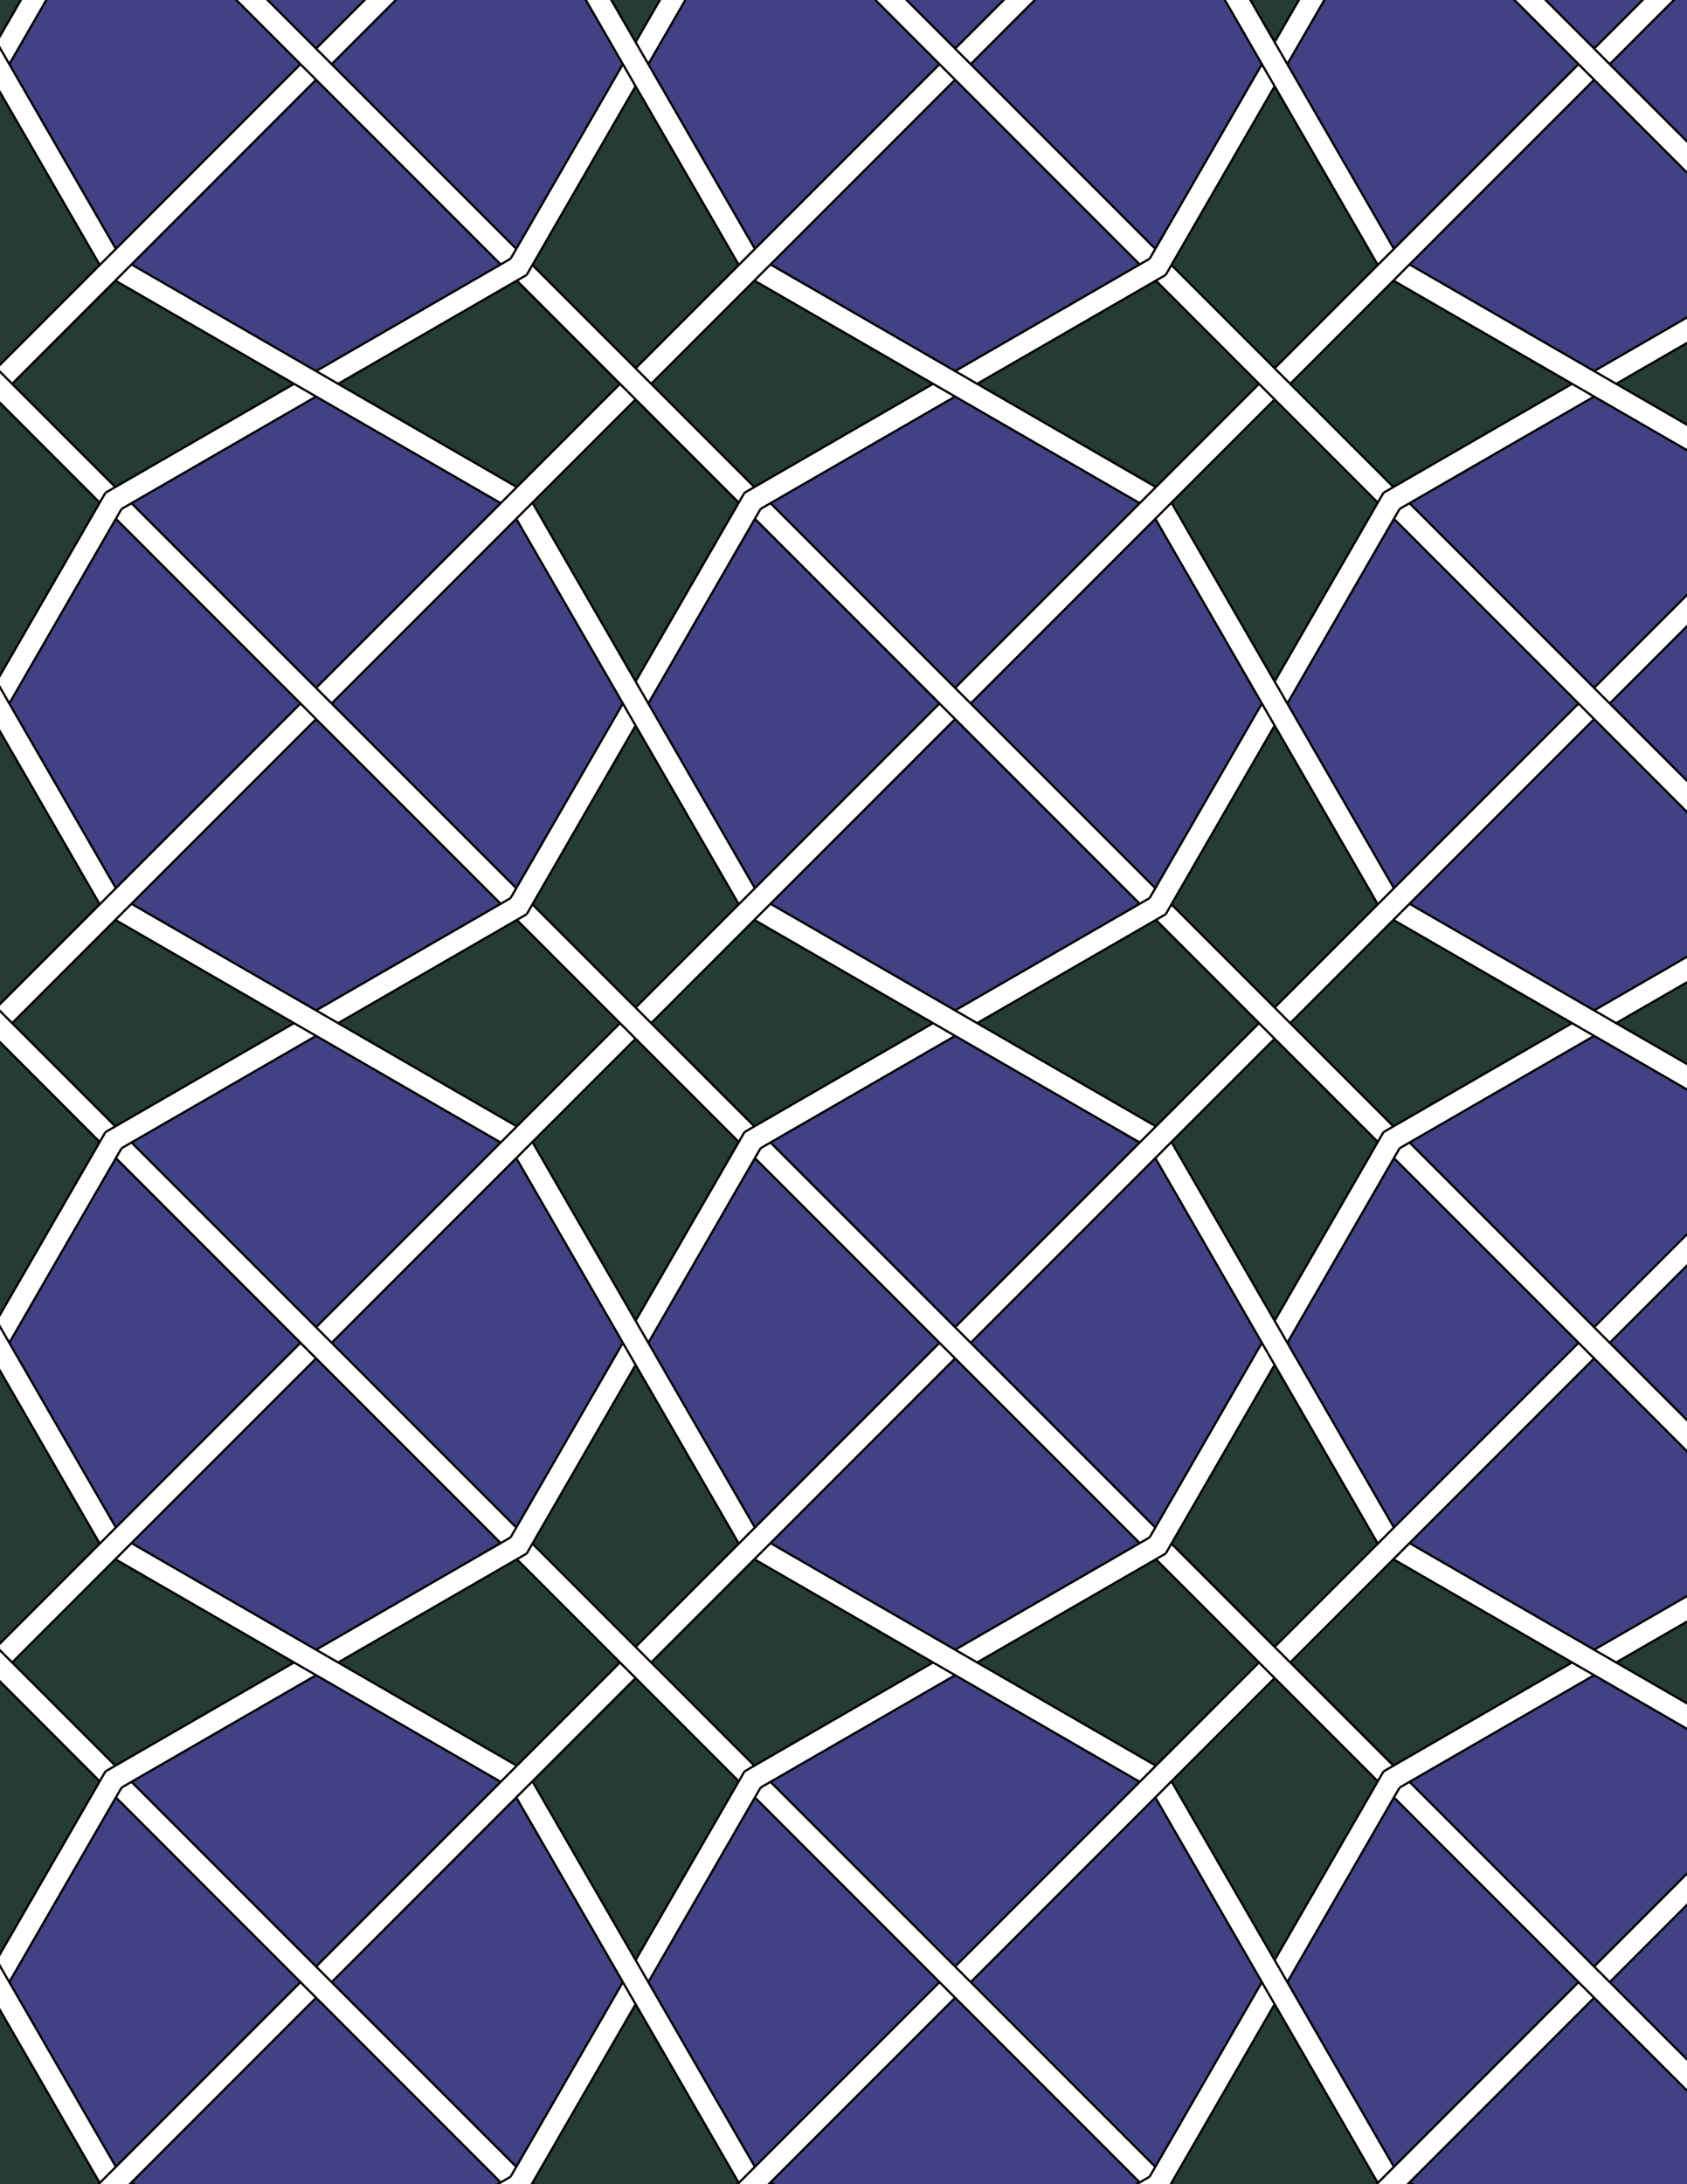 <svg xmlns="http://www.w3.org/2000/svg" xmlns:xlink="http://www.w3.org/1999/xlink" xmlns:inkscape="http://www.inkscape.org/namespaces/inkscape" version="1.1" width="612" height="792" viewBox="0 0 612 792">
<path transform="matrix(.1,0,0,-.1,0,792)" d="M2362.4 4210 2334.1 4238.3 2362.4 4210 2736.6 3835.7 2700.8 3815 2736.6 3835.7 3384.9 4210 3424.9 4186.9 3384.9 4210 2736.6 4584.3 2765.9 4613.6 2736.6 4584.3" fill="#243b36"/>
<path transform="matrix(.1,0,0,-.1,0,792)" stroke-width="8" stroke-linecap="butt" stroke-miterlimit="10" stroke-linejoin="miter" fill="none" stroke="#000000" d="M2362.4 4210 2334.1 4238.3 2362.4 4210 2736.6 3835.7 2700.8 3815 2736.6 3835.7 3384.9 4210 3424.9 4186.9 3384.9 4210 2736.6 4584.3 2765.9 4613.6 2736.6 4584.3Z"/>
<path transform="matrix(.1,0,0,-.1,0,792)" d="M2680.1 4640.8 2709.3 4670.1 2680.1 4640.8 2305.8 5289.1 2282.7 5329.1 2305.8 5289.1 1931.5 4640.8 1910.8 4605 1931.5 4640.8 2305.8 4266.6 2334.1 4238.3 2305.8 4266.6" fill="#243b36"/>
<path transform="matrix(.1,0,0,-.1,0,792)" stroke-width="8" stroke-linecap="butt" stroke-miterlimit="10" stroke-linejoin="miter" fill="none" stroke="#000000" d="M2680.1 4640.8 2709.3 4670.1 2680.1 4640.8 2305.8 5289.1 2282.7 5329.1 2305.8 5289.1 1931.5 4640.8 1910.8 4605 1931.5 4640.8 2305.8 4266.6 2334.1 4238.3 2305.8 4266.6Z"/>
<path transform="matrix(.1,0,0,-.1,0,792)" d="M2738.6 4699.4 2709.3 4670.1 2738.6 4699.4 3408.3 5369.1 3436.6 5340.8 3408.3 5369.1 2738.6 6038.8 2759.3 6074.7 2738.6 6038.8 2352 5369.1 2328.9 5409.1 2352 5369.1" fill="#404284"/>
<path transform="matrix(.1,0,0,-.1,0,792)" stroke-width="8" stroke-linecap="butt" stroke-miterlimit="10" stroke-linejoin="miter" fill="none" stroke="#000000" d="M2738.6 4699.4 2709.3 4670.1 2738.6 4699.4 3408.3 5369.1 3436.6 5340.8 3408.3 5369.1 2738.6 6038.8 2759.3 6074.7 2738.6 6038.8 2352 5369.1 2328.9 5409.1 2352 5369.1Z"/>
<path transform="matrix(.1,0,0,-.1,0,792)" d="M2795.2 4642.8 2765.9 4613.6 2795.2 4642.8 3464.9 4256.2 3504.9 4233.1 3464.9 4256.2 4134.6 4642.8 4170.5 4663.5 4134.6 4642.8 3464.9 5312.5 3436.6 5340.8 3464.9 5312.5" fill="#404284"/>
<path transform="matrix(.1,0,0,-.1,0,792)" stroke-width="8" stroke-linecap="butt" stroke-miterlimit="10" stroke-linejoin="miter" fill="none" stroke="#000000" d="M2795.2 4642.8 2765.9 4613.6 2795.2 4642.8 3464.9 4256.2 3504.9 4233.1 3464.9 4256.2 4134.6 4642.8 4170.5 4663.5 4134.6 4642.8 3464.9 5312.5 3436.6 5340.8 3464.9 5312.5Z"/>
<path transform="matrix(.1,0,0,-.1,0,792)" d="M2795.2 3777.2 2759.3 3756.5 2795.2 3777.2 3464.9 3107.5 3493.2 3079.2 3464.9 3107.5 4134.6 3777.2 4163.9 3806.4 4134.6 3777.2 3464.9 4163.8 3424.9 4186.9 3464.9 4163.8" fill="#404284"/>
<path transform="matrix(.1,0,0,-.1,0,792)" stroke-width="8" stroke-linecap="butt" stroke-miterlimit="10" stroke-linejoin="miter" fill="none" stroke="#000000" d="M2795.2 3777.2 2759.3 3756.5 2795.2 3777.2 3464.9 3107.5 3493.2 3079.2 3464.9 3107.5 4134.6 3777.2 4163.9 3806.4 4134.6 3777.2 3464.9 4163.8 3424.9 4186.9 3464.9 4163.8Z"/>
<path transform="matrix(.1,0,0,-.1,0,792)" d="M2738.6 3720.6 2759.3 3756.5 2738.6 3720.6 2352 3050.9 2328.9 3090.9 2352 3050.9 2738.6 2381.2 2709.3 2351.9 2738.6 2381.2 3408.3 3050.9 3436.6 3022.6 3408.3 3050.9" fill="#404284"/>
<path transform="matrix(.1,0,0,-.1,0,792)" stroke-width="8" stroke-linecap="butt" stroke-miterlimit="10" stroke-linejoin="miter" fill="none" stroke="#000000" d="M2738.6 3720.6 2759.3 3756.5 2738.6 3720.6 2352 3050.9 2328.9 3090.9 2352 3050.9 2738.6 2381.2 2709.3 2351.9 2738.6 2381.2 3408.3 3050.9 3436.6 3022.6 3408.3 3050.9Z"/>
<path transform="matrix(.1,0,0,-.1,0,792)" d="M2680.1 3779.2 2700.8 3815 2680.1 3779.2 2305.8 4153.4 2277.5 4181.7 2305.8 4153.4 1931.5 3779.2 1902.2 3749.9 1931.5 3779.2 2305.8 3130.9 2328.9 3090.9 2305.8 3130.9" fill="#243b36"/>
<path transform="matrix(.1,0,0,-.1,0,792)" stroke-width="8" stroke-linecap="butt" stroke-miterlimit="10" stroke-linejoin="miter" fill="none" stroke="#000000" d="M2680.1 3779.2 2700.8 3815 2680.1 3779.2 2305.8 4153.4 2277.5 4181.7 2305.8 4153.4 1931.5 3779.2 1902.2 3749.9 1931.5 3779.2 2305.8 3130.9 2328.9 3090.9 2305.8 3130.9Z"/>
<path transform="matrix(.1,0,0,-.1,0,792)" d="M3544.9 4210 3504.9 4233.1 3544.9 4210 4193.2 3835.7 4163.9 3806.4 4193.2 3835.7 4567.4 4210 4595.7 4181.7 4567.4 4210 4193.2 4584.3 4229 4605 4193.2 4584.3" fill="#243b36"/>
<path transform="matrix(.1,0,0,-.1,0,792)" stroke-width="8" stroke-linecap="butt" stroke-miterlimit="10" stroke-linejoin="miter" fill="none" stroke="#000000" d="M3544.9 4210 3504.9 4233.1 3544.9 4210 4193.2 3835.7 4163.9 3806.4 4193.2 3835.7 4567.4 4210 4595.7 4181.7 4567.4 4210 4193.2 4584.3 4229 4605 4193.2 4584.3Z"/>
<path transform="matrix(.1,0,0,-.1,0,792)" d="M2249.2 4210 2277.5 4181.7 2249.2 4210 1874.9 4584.3 1910.8 4605 1874.9 4584.3 1226.7 4210 1186.7 4233.1 1226.7 4210 1874.9 3835.7 1845.7 3806.4 1874.9 3835.7" fill="#243b36"/>
<path transform="matrix(.1,0,0,-.1,0,792)" stroke-width="8" stroke-linecap="butt" stroke-miterlimit="10" stroke-linejoin="miter" fill="none" stroke="#000000" d="M2249.2 4210 2277.5 4181.7 2249.2 4210 1874.9 4584.3 1910.8 4605 1874.9 4584.3 1226.7 4210 1186.7 4233.1 1226.7 4210 1874.9 3835.7 1845.7 3806.4 1874.9 3835.7Z"/>
<path transform="matrix(.1,0,0,-.1,0,792)" d="M2259.6 5369.1 2282.7 5329.1 2259.6 5369.1 1872.9 6038.8 1902.2 6068.1 1872.9 6038.8 1203.2 5369.1 1175 5397.4 1203.2 5369.1 1872.9 4699.4 1852.2 4663.5 1872.9 4699.4" fill="#404284"/>
<path transform="matrix(.1,0,0,-.1,0,792)" stroke-width="8" stroke-linecap="butt" stroke-miterlimit="10" stroke-linejoin="miter" fill="none" stroke="#000000" d="M2259.6 5369.1 2282.7 5329.1 2259.6 5369.1 1872.9 6038.8 1902.2 6068.1 1872.9 6038.8 1203.2 5369.1 1175 5397.4 1203.2 5369.1 1872.9 4699.4 1852.2 4663.5 1872.9 4699.4Z"/>
<path transform="matrix(.1,0,0,-.1,0,792)" d="M2305.8 5449.1 2328.9 5409.1 2305.8 5449.1 2680.1 6097.4 2700.8 6133.2 2680.1 6097.4 2305.8 6471.7 2277.5 6499.9 2305.8 6471.7 1931.5 6097.4 1902.2 6068.1 1931.5 6097.4" fill="#243b36"/>
<path transform="matrix(.1,0,0,-.1,0,792)" stroke-width="8" stroke-linecap="butt" stroke-miterlimit="10" stroke-linejoin="miter" fill="none" stroke="#000000" d="M2305.8 5449.1 2328.9 5409.1 2305.8 5449.1 2680.1 6097.4 2700.8 6133.2 2680.1 6097.4 2305.8 6471.7 2277.5 6499.9 2305.8 6471.7 1931.5 6097.4 1902.2 6068.1 1931.5 6097.4Z"/>
<path transform="matrix(.1,0,0,-.1,0,792)" d="M3464.9 5425.7 3493.2 5397.4 3464.9 5425.7 4134.6 6095.4 4163.9 6124.7 4134.6 6095.4 3464.9 6482 3424.9 6505.1 3464.9 6482 2795.2 6095.4 2759.3 6074.7 2795.2 6095.4" fill="#404284"/>
<path transform="matrix(.1,0,0,-.1,0,792)" stroke-width="8" stroke-linecap="butt" stroke-miterlimit="10" stroke-linejoin="miter" fill="none" stroke="#000000" d="M3464.9 5425.7 3493.2 5397.4 3464.9 5425.7 4134.6 6095.4 4163.9 6124.7 4134.6 6095.4 3464.9 6482 3424.9 6505.1 3464.9 6482 2795.2 6095.4 2759.3 6074.7 2795.2 6095.4Z"/>
<path transform="matrix(.1,0,0,-.1,0,792)" d="M3521.5 5369.1 3493.2 5397.4 3521.5 5369.1 4191.2 4699.4 4170.5 4663.5 4191.2 4699.4 4577.8 5369.1 4600.9 5329.1 4577.8 5369.1 4191.2 6038.8 4220.5 6068.1 4191.2 6038.8" fill="#404284"/>
<path transform="matrix(.1,0,0,-.1,0,792)" stroke-width="8" stroke-linecap="butt" stroke-miterlimit="10" stroke-linejoin="miter" fill="none" stroke="#000000" d="M3521.5 5369.1 3493.2 5397.4 3521.5 5369.1 4191.2 4699.4 4170.5 4663.5 4191.2 4699.4 4577.8 5369.1 4600.9 5329.1 4577.8 5369.1 4191.2 6038.8 4220.5 6068.1 4191.2 6038.8Z"/>
<path transform="matrix(.1,0,0,-.1,0,792)" d="M2305.8 2970.9 2282.7 3010.9 2305.8 2970.9 1931.5 2322.6 1910.8 2286.8 1931.5 2322.6 2305.8 1948.3 2334.1 1920.1 2305.8 1948.3 2680.1 2322.6 2709.3 2351.9 2680.1 2322.6" fill="#243b36"/>
<path transform="matrix(.1,0,0,-.1,0,792)" stroke-width="8" stroke-linecap="butt" stroke-miterlimit="10" stroke-linejoin="miter" fill="none" stroke="#000000" d="M2305.8 2970.9 2282.7 3010.9 2305.8 2970.9 1931.5 2322.6 1910.8 2286.8 1931.5 2322.6 2305.8 1948.3 2334.1 1920.1 2305.8 1948.3 2680.1 2322.6 2709.3 2351.9 2680.1 2322.6Z"/>
<path transform="matrix(.1,0,0,-.1,0,792)" d="M2259.6 3050.9 2282.7 3010.9 2259.6 3050.9 1872.9 3720.6 1902.2 3749.9 1872.9 3720.6 1203.2 3050.9 1175 3079.2 1203.2 3050.9 1872.9 2381.2 1852.2 2345.3 1872.9 2381.2" fill="#404284"/>
<path transform="matrix(.1,0,0,-.1,0,792)" stroke-width="8" stroke-linecap="butt" stroke-miterlimit="10" stroke-linejoin="miter" fill="none" stroke="#000000" d="M2259.6 3050.9 2282.7 3010.9 2259.6 3050.9 1872.9 3720.6 1902.2 3749.9 1872.9 3720.6 1203.2 3050.9 1175 3079.2 1203.2 3050.9 1872.9 2381.2 1852.2 2345.3 1872.9 2381.2Z"/>
<path transform="matrix(.1,0,0,-.1,0,792)" d="M3521.5 3050.9 3493.2 3079.2 3521.5 3050.9 4191.2 2381.2 4170.5 2345.3 4191.2 2381.2 4577.8 3050.9 4600.9 3010.9 4577.8 3050.9 4191.2 3720.6 4220.5 3749.9 4191.2 3720.6" fill="#404284"/>
<path transform="matrix(.1,0,0,-.1,0,792)" stroke-width="8" stroke-linecap="butt" stroke-miterlimit="10" stroke-linejoin="miter" fill="none" stroke="#000000" d="M3521.5 3050.9 3493.2 3079.2 3521.5 3050.9 4191.2 2381.2 4170.5 2345.3 4191.2 2381.2 4577.8 3050.9 4600.9 3010.9 4577.8 3050.9 4191.2 3720.6 4220.5 3749.9 4191.2 3720.6Z"/>
<path transform="matrix(.1,0,0,-.1,0,792)" d="M3464.9 2994.3 3436.6 3022.6 3464.9 2994.3 2795.2 2324.6 2765.9 2295.3 2795.2 2324.6 3464.9 1938 3504.9 1914.9 3464.9 1938 4134.6 2324.6 4170.5 2345.3 4134.6 2324.6" fill="#404284"/>
<path transform="matrix(.1,0,0,-.1,0,792)" stroke-width="8" stroke-linecap="butt" stroke-miterlimit="10" stroke-linejoin="miter" fill="none" stroke="#000000" d="M3464.9 2994.3 3436.6 3022.6 3464.9 2994.3 2795.2 2324.6 2765.9 2295.3 2795.2 2324.6 3464.9 1938 3504.9 1914.9 3464.9 1938 4134.6 2324.6 4170.5 2345.3 4134.6 2324.6Z"/>
<path transform="matrix(.1,0,0,-.1,0,792)" d="M1816.4 4642.8 1852.2 4663.5 1816.4 4642.8 1146.7 5312.5 1118.4 5340.8 1146.7 5312.5 477 4642.8 447.699 4613.6 477 4642.8 1146.7 4256.2 1186.7 4233.1 1146.7 4256.2" fill="#404284"/>
<path transform="matrix(.1,0,0,-.1,0,792)" stroke-width="8" stroke-linecap="butt" stroke-miterlimit="10" stroke-linejoin="miter" fill="none" stroke="#000000" d="M1816.4 4642.8 1852.2 4663.5 1816.4 4642.8 1146.7 5312.5 1118.4 5340.8 1146.7 5312.5 477 4642.8 447.699 4613.6 477 4642.8 1146.7 4256.2 1186.7 4233.1 1146.7 4256.2Z"/>
<path transform="matrix(.1,0,0,-.1,0,792)" d="M1816.4 3777.2 1845.7 3806.4 1816.4 3777.2 1146.7 4163.8 1106.7 4186.9 1146.7 4163.8 477 3777.2 441.102 3756.5 477 3777.2 1146.7 3107.5 1175 3079.2 1146.7 3107.5" fill="#404284"/>
<path transform="matrix(.1,0,0,-.1,0,792)" stroke-width="8" stroke-linecap="butt" stroke-miterlimit="10" stroke-linejoin="miter" fill="none" stroke="#000000" d="M1816.4 3777.2 1845.7 3806.4 1816.4 3777.2 1146.7 4163.8 1106.7 4186.9 1146.7 4163.8 477 3777.2 441.102 3756.5 477 3777.2 1146.7 3107.5 1175 3079.2 1146.7 3107.5Z"/>
<path transform="matrix(.1,0,0,-.1,0,792)" d="M4249.7 3779.2 4220.5 3749.9 4249.7 3779.2 4624 3130.9 4647.1 3090.9 4624 3130.9 4998.3 3779.2 5019 3815 4998.3 3779.2 4624 4153.4 4595.7 4181.7 4624 4153.4" fill="#243b36"/>
<path transform="matrix(.1,0,0,-.1,0,792)" stroke-width="8" stroke-linecap="butt" stroke-miterlimit="10" stroke-linejoin="miter" fill="none" stroke="#000000" d="M4249.7 3779.2 4220.5 3749.9 4249.7 3779.2 4624 3130.9 4647.1 3090.9 4624 3130.9 4998.3 3779.2 5019 3815 4998.3 3779.2 4624 4153.4 4595.7 4181.7 4624 4153.4Z"/>
<path transform="matrix(.1,0,0,-.1,0,792)" d="M4249.7 4640.8 4229 4605 4249.7 4640.8 4624 4266.6 4652.3 4238.3 4624 4266.6 4998.3 4640.8 5027.6 4670.1 4998.3 4640.8 4624 5289.1 4600.9 5329.1 4624 5289.1" fill="#243b36"/>
<path transform="matrix(.1,0,0,-.1,0,792)" stroke-width="8" stroke-linecap="butt" stroke-miterlimit="10" stroke-linejoin="miter" fill="none" stroke="#000000" d="M4249.7 4640.8 4229 4605 4249.7 4640.8 4624 4266.6 4652.3 4238.3 4624 4266.6 4998.3 4640.8 5027.6 4670.1 4998.3 4640.8 4624 5289.1 4600.9 5329.1 4624 5289.1Z"/>
<path transform="matrix(.1,0,0,-.1,0,792)" d="M4193.2 6153.9 4163.9 6124.7 4193.2 6153.9 4567.4 6528.2 4595.7 6499.9 4567.4 6528.2 4193.2 6902.5 4229 6923.2 4193.2 6902.5 3544.9 6528.2 3504.9 6551.3 3544.9 6528.2" fill="#243b36"/>
<path transform="matrix(.1,0,0,-.1,0,792)" stroke-width="8" stroke-linecap="butt" stroke-miterlimit="10" stroke-linejoin="miter" fill="none" stroke="#000000" d="M4193.2 6153.9 4163.9 6124.7 4193.2 6153.9 4567.4 6528.2 4595.7 6499.9 4567.4 6528.2 4193.2 6902.5 4229 6923.2 4193.2 6902.5 3544.9 6528.2 3504.9 6551.3 3544.9 6528.2Z"/>
<path transform="matrix(.1,0,0,-.1,0,792)" d="M4249.7 6097.4 4220.5 6068.1 4249.7 6097.4 4624 5449.1 4647.1 5409.1 4624 5449.1 4998.3 6097.4 5019 6133.2 4998.3 6097.4 4624 6471.7 4595.7 6499.9 4624 6471.7" fill="#243b36"/>
<path transform="matrix(.1,0,0,-.1,0,792)" stroke-width="8" stroke-linecap="butt" stroke-miterlimit="10" stroke-linejoin="miter" fill="none" stroke="#000000" d="M4249.7 6097.4 4220.5 6068.1 4249.7 6097.4 4624 5449.1 4647.1 5409.1 4624 5449.1 4998.3 6097.4 5019 6133.2 4998.3 6097.4 4624 6471.7 4595.7 6499.9 4624 6471.7Z"/>
<path transform="matrix(.1,0,0,-.1,0,792)" d="M2736.6 6153.9 2700.8 6133.2 2736.6 6153.9 3384.9 6528.2 3424.9 6505.1 3384.9 6528.2 2736.6 6902.5 2765.9 6931.8 2736.6 6902.5 2362.4 6528.2 2334.1 6556.5 2362.4 6528.2" fill="#243b36"/>
<path transform="matrix(.1,0,0,-.1,0,792)" stroke-width="8" stroke-linecap="butt" stroke-miterlimit="10" stroke-linejoin="miter" fill="none" stroke="#000000" d="M2736.6 6153.9 2700.8 6133.2 2736.6 6153.9 3384.9 6528.2 3424.9 6505.1 3384.9 6528.2 2736.6 6902.5 2765.9 6931.8 2736.6 6902.5 2362.4 6528.2 2334.1 6556.5 2362.4 6528.2Z"/>
<path transform="matrix(.1,0,0,-.1,0,792)" d="M1816.4 6095.4 1845.7 6124.7 1816.4 6095.4 1146.7 6482 1106.7 6505.1 1146.7 6482 477 6095.4 441.102 6074.7 477 6095.4 1146.7 5425.7 1175 5397.4 1146.7 5425.7" fill="#404284"/>
<path transform="matrix(.1,0,0,-.1,0,792)" stroke-width="8" stroke-linecap="butt" stroke-miterlimit="10" stroke-linejoin="miter" fill="none" stroke="#000000" d="M1816.4 6095.4 1845.7 6124.7 1816.4 6095.4 1146.7 6482 1106.7 6505.1 1146.7 6482 477 6095.4 441.102 6074.7 477 6095.4 1146.7 5425.7 1175 5397.4 1146.7 5425.7Z"/>
<path transform="matrix(.1,0,0,-.1,0,792)" d="M1874.9 6153.9 1845.7 6124.7 1874.9 6153.9 2249.2 6528.2 2277.5 6499.9 2249.2 6528.2 1874.9 6902.5 1910.8 6923.2 1874.9 6902.5 1226.7 6528.2 1186.7 6551.3 1226.7 6528.2" fill="#243b36"/>
<path transform="matrix(.1,0,0,-.1,0,792)" stroke-width="8" stroke-linecap="butt" stroke-miterlimit="10" stroke-linejoin="miter" fill="none" stroke="#000000" d="M1874.9 6153.9 1845.7 6124.7 1874.9 6153.9 2249.2 6528.2 2277.5 6499.9 2249.2 6528.2 1874.9 6902.5 1910.8 6923.2 1874.9 6902.5 1226.7 6528.2 1186.7 6551.3 1226.7 6528.2Z"/>
<path transform="matrix(.1,0,0,-.1,0,792)" d="M1874.9 2266.1 1910.8 2286.8 1874.9 2266.1 1226.7 1891.8 1186.7 1914.9 1226.7 1891.8 1874.9 1517.5 1845.7 1488.2 1874.9 1517.5 2249.2 1891.8 2277.5 1863.5 2249.2 1891.8" fill="#243b36"/>
<path transform="matrix(.1,0,0,-.1,0,792)" stroke-width="8" stroke-linecap="butt" stroke-miterlimit="10" stroke-linejoin="miter" fill="none" stroke="#000000" d="M1874.9 2266.1 1910.8 2286.8 1874.9 2266.1 1226.7 1891.8 1186.7 1914.9 1226.7 1891.8 1874.9 1517.5 1845.7 1488.2 1874.9 1517.5 2249.2 1891.8 2277.5 1863.5 2249.2 1891.8Z"/>
<path transform="matrix(.1,0,0,-.1,0,792)" d="M1816.4 2324.6 1852.2 2345.3 1816.4 2324.6 1146.7 2994.3 1118.4 3022.6 1146.7 2994.3 477 2324.6 447.699 2295.3 477 2324.6 1146.7 1938 1186.7 1914.9 1146.7 1938" fill="#404284"/>
<path transform="matrix(.1,0,0,-.1,0,792)" stroke-width="8" stroke-linecap="butt" stroke-miterlimit="10" stroke-linejoin="miter" fill="none" stroke="#000000" d="M1816.4 2324.6 1852.2 2345.3 1816.4 2324.6 1146.7 2994.3 1118.4 3022.6 1146.7 2994.3 477 2324.6 447.699 2295.3 477 2324.6 1146.7 1938 1186.7 1914.9 1146.7 1938Z"/>
<path transform="matrix(.1,0,0,-.1,0,792)" d="M2736.6 2266.1 2765.9 2295.3 2736.6 2266.1 2362.4 1891.8 2334.1 1920.1 2362.4 1891.8 2736.6 1517.5 2700.8 1496.8 2736.6 1517.5 3384.9 1891.8 3424.9 1868.7 3384.9 1891.8" fill="#243b36"/>
<path transform="matrix(.1,0,0,-.1,0,792)" stroke-width="8" stroke-linecap="butt" stroke-miterlimit="10" stroke-linejoin="miter" fill="none" stroke="#000000" d="M2736.6 2266.1 2765.9 2295.3 2736.6 2266.1 2362.4 1891.8 2334.1 1920.1 2362.4 1891.8 2736.6 1517.5 2700.8 1496.8 2736.6 1517.5 3384.9 1891.8 3424.9 1868.7 3384.9 1891.8Z"/>
<path transform="matrix(.1,0,0,-.1,0,792)" d="M4249.7 2322.6 4229 2286.8 4249.7 2322.6 4624 1948.3 4652.3 1920.1 4624 1948.3 4998.3 2322.6 5027.6 2351.9 4998.3 2322.6 4624 2970.9 4600.9 3010.9 4624 2970.9" fill="#243b36"/>
<path transform="matrix(.1,0,0,-.1,0,792)" stroke-width="8" stroke-linecap="butt" stroke-miterlimit="10" stroke-linejoin="miter" fill="none" stroke="#000000" d="M4249.7 2322.6 4229 2286.8 4249.7 2322.6 4624 1948.3 4652.3 1920.1 4624 1948.3 4998.3 2322.6 5027.6 2351.9 4998.3 2322.6 4624 2970.9 4600.9 3010.9 4624 2970.9Z"/>
<path transform="matrix(.1,0,0,-.1,0,792)" d="M4193.2 2266.1 4229 2286.8 4193.2 2266.1 3544.9 1891.8 3504.9 1914.9 3544.9 1891.8 4193.2 1517.5 4163.9 1488.2 4193.2 1517.5 4567.4 1891.8 4595.7 1863.5 4567.4 1891.8" fill="#243b36"/>
<path transform="matrix(.1,0,0,-.1,0,792)" stroke-width="8" stroke-linecap="butt" stroke-miterlimit="10" stroke-linejoin="miter" fill="none" stroke="#000000" d="M4193.2 2266.1 4229 2286.8 4193.2 2266.1 3544.9 1891.8 3504.9 1914.9 3544.9 1891.8 4193.2 1517.5 4163.9 1488.2 4193.2 1517.5 4567.4 1891.8 4595.7 1863.5 4567.4 1891.8Z"/>
<path transform="matrix(.1,0,0,-.1,0,792)" d="M4670.2 3050.9 4647.1 3090.9 4670.2 3050.9 5056.8 2381.2 5027.6 2351.9 5056.8 2381.2 5726.6 3050.9 5754.8 3022.6 5726.6 3050.9 5056.8 3720.6 5077.6 3756.5 5056.8 3720.6" fill="#404284"/>
<path transform="matrix(.1,0,0,-.1,0,792)" stroke-width="8" stroke-linecap="butt" stroke-miterlimit="10" stroke-linejoin="miter" fill="none" stroke="#000000" d="M4670.2 3050.9 4647.1 3090.9 4670.2 3050.9 5056.8 2381.2 5027.6 2351.9 5056.8 2381.2 5726.6 3050.9 5754.8 3022.6 5726.6 3050.9 5056.8 3720.6 5077.6 3756.5 5056.8 3720.6Z"/>
<path transform="matrix(.1,0,0,-.1,0,792)" d="M4680.6 4210 4652.3 4238.3 4680.6 4210 5054.9 3835.7 5019 3815 5054.9 3835.7 5703.1 4210 5743.1 4186.9 5703.1 4210 5054.9 4584.3 5084.1 4613.6 5054.9 4584.3" fill="#243b36"/>
<path transform="matrix(.1,0,0,-.1,0,792)" stroke-width="8" stroke-linecap="butt" stroke-miterlimit="10" stroke-linejoin="miter" fill="none" stroke="#000000" d="M4680.6 4210 4652.3 4238.3 4680.6 4210 5054.9 3835.7 5019 3815 5054.9 3835.7 5703.1 4210 5743.1 4186.9 5703.1 4210 5054.9 4584.3 5084.1 4613.6 5054.9 4584.3Z"/>
<path transform="matrix(.1,0,0,-.1,0,792)" d="M4670.2 5369.1 4647.1 5409.1 4670.2 5369.1 5056.8 4699.4 5027.6 4670.1 5056.8 4699.4 5726.6 5369.1 5754.8 5340.8 5726.6 5369.1 5056.8 6038.8 5077.6 6074.7 5056.8 6038.8" fill="#404284"/>
<path transform="matrix(.1,0,0,-.1,0,792)" stroke-width="8" stroke-linecap="butt" stroke-miterlimit="10" stroke-linejoin="miter" fill="none" stroke="#000000" d="M4670.2 5369.1 4647.1 5409.1 4670.2 5369.1 5056.8 4699.4 5027.6 4670.1 5056.8 4699.4 5726.6 5369.1 5754.8 5340.8 5726.6 5369.1 5056.8 6038.8 5077.6 6074.7 5056.8 6038.8Z"/>
<path transform="matrix(.1,0,0,-.1,0,792)" d="M4624 6584.8 4652.3 6556.5 4624 6584.8 4998.3 6959.1 5027.6 6988.3 4998.3 6959.1 4624 7607.3 4600.9 7647.3 4624 7607.3 4249.7 6959.1 4229 6923.2 4249.7 6959.1" fill="#243b36"/>
<path transform="matrix(.1,0,0,-.1,0,792)" stroke-width="8" stroke-linecap="butt" stroke-miterlimit="10" stroke-linejoin="miter" fill="none" stroke="#000000" d="M4624 6584.8 4652.3 6556.5 4624 6584.8 4998.3 6959.1 5027.6 6988.3 4998.3 6959.1 4624 7607.3 4600.9 7647.3 4624 7607.3 4249.7 6959.1 4229 6923.2 4249.7 6959.1Z"/>
<path transform="matrix(.1,0,0,-.1,0,792)" d="M4680.6 6528.2 4652.3 6556.5 4680.6 6528.2 5054.9 6153.9 5019 6133.2 5054.9 6153.9 5703.1 6528.2 5743.1 6505.1 5703.1 6528.2 5054.9 6902.5 5084.1 6931.8 5054.9 6902.5" fill="#243b36"/>
<path transform="matrix(.1,0,0,-.1,0,792)" stroke-width="8" stroke-linecap="butt" stroke-miterlimit="10" stroke-linejoin="miter" fill="none" stroke="#000000" d="M4680.6 6528.2 4652.3 6556.5 4680.6 6528.2 5054.9 6153.9 5019 6133.2 5054.9 6153.9 5703.1 6528.2 5743.1 6505.1 5703.1 6528.2 5054.9 6902.5 5084.1 6931.8 5054.9 6902.5Z"/>
<path transform="matrix(.1,0,0,-.1,0,792)" d="M3464.9 6574.4 3504.9 6551.3 3464.9 6574.4 4134.6 6961.1 4170.5 6981.8 4134.6 6961.1 3464.9 7630.8 3436.6 7659 3464.9 7630.8 2795.2 6961.1 2765.9 6931.8 2795.2 6961.1" fill="#404284"/>
<path transform="matrix(.1,0,0,-.1,0,792)" stroke-width="8" stroke-linecap="butt" stroke-miterlimit="10" stroke-linejoin="miter" fill="none" stroke="#000000" d="M3464.9 6574.4 3504.9 6551.3 3464.9 6574.4 4134.6 6961.1 4170.5 6981.8 4134.6 6961.1 3464.9 7630.8 3436.6 7659 3464.9 7630.8 2795.2 6961.1 2765.9 6931.8 2795.2 6961.1Z"/>
<path transform="matrix(.1,0,0,-.1,0,792)" d="M2305.8 6584.8 2334.1 6556.5 2305.8 6584.8 2680.1 6959.1 2709.3 6988.3 2680.1 6959.1 2305.8 7607.3 2282.7 7647.3 2305.8 7607.3 1931.5 6959.1 1910.8 6923.2 1931.5 6959.1" fill="#243b36"/>
<path transform="matrix(.1,0,0,-.1,0,792)" stroke-width="8" stroke-linecap="butt" stroke-miterlimit="10" stroke-linejoin="miter" fill="none" stroke="#000000" d="M2305.8 6584.8 2334.1 6556.5 2305.8 6584.8 2680.1 6959.1 2709.3 6988.3 2680.1 6959.1 2305.8 7607.3 2282.7 7647.3 2305.8 7607.3 1931.5 6959.1 1910.8 6923.2 1931.5 6959.1Z"/>
<path transform="matrix(.1,0,0,-.1,0,792)" d="M2305.8 1835.2 2277.5 1863.5 2305.8 1835.2 1931.5 1460.9 1902.2 1431.7 1931.5 1460.9 2305.8 812.699 2328.9 772.699 2305.8 812.699 2680.1 1460.9 2700.8 1496.8 2680.1 1460.9" fill="#243b36"/>
<path transform="matrix(.1,0,0,-.1,0,792)" stroke-width="8" stroke-linecap="butt" stroke-miterlimit="10" stroke-linejoin="miter" fill="none" stroke="#000000" d="M2305.8 1835.2 2277.5 1863.5 2305.8 1835.2 1931.5 1460.9 1902.2 1431.7 1931.5 1460.9 2305.8 812.699 2328.9 772.699 2305.8 812.699 2680.1 1460.9 2700.8 1496.8 2680.1 1460.9Z"/>
<path transform="matrix(.1,0,0,-.1,0,792)" d="M3464.9 1845.6 3424.9 1868.7 3464.9 1845.6 2795.2 1458.9 2759.3 1438.2 2795.2 1458.9 3464.9 789.199 3493.2 761 3464.9 789.199 4134.6 1458.9 4163.9 1488.2 4134.6 1458.9" fill="#404284"/>
<path transform="matrix(.1,0,0,-.1,0,792)" stroke-width="8" stroke-linecap="butt" stroke-miterlimit="10" stroke-linejoin="miter" fill="none" stroke="#000000" d="M3464.9 1845.6 3424.9 1868.7 3464.9 1845.6 2795.2 1458.9 2759.3 1438.2 2795.2 1458.9 3464.9 789.199 3493.2 761 3464.9 789.199 4134.6 1458.9 4163.9 1488.2 4134.6 1458.9Z"/>
<path transform="matrix(.1,0,0,-.1,0,792)" d="M4680.6 1891.8 4652.3 1920.1 4680.6 1891.8 5054.9 1517.5 5019 1496.8 5054.9 1517.5 5703.1 1891.8 5743.1 1868.7 5703.1 1891.8 5054.9 2266.1 5084.1 2295.3 5054.9 2266.1" fill="#243b36"/>
<path transform="matrix(.1,0,0,-.1,0,792)" stroke-width="8" stroke-linecap="butt" stroke-miterlimit="10" stroke-linejoin="miter" fill="none" stroke="#000000" d="M4680.6 1891.8 4652.3 1920.1 4680.6 1891.8 5054.9 1517.5 5019 1496.8 5054.9 1517.5 5703.1 1891.8 5743.1 1868.7 5703.1 1891.8 5054.9 2266.1 5084.1 2295.3 5054.9 2266.1Z"/>
<path transform="matrix(.1,0,0,-.1,0,792)" d="M4624 1835.2 4595.7 1863.5 4624 1835.2 4249.7 1460.9 4220.5 1431.7 4249.7 1460.9 4624 812.699 4647.1 772.699 4624 812.699 4998.3 1460.9 5019 1496.8 4998.3 1460.9" fill="#243b36"/>
<path transform="matrix(.1,0,0,-.1,0,792)" stroke-width="8" stroke-linecap="butt" stroke-miterlimit="10" stroke-linejoin="miter" fill="none" stroke="#000000" d="M4624 1835.2 4595.7 1863.5 4624 1835.2 4249.7 1460.9 4220.5 1431.7 4249.7 1460.9 4624 812.699 4647.1 772.699 4624 812.699 4998.3 1460.9 5019 1496.8 4998.3 1460.9Z"/>
<path transform="matrix(.1,0,0,-.1,0,792)" d="M1066.7 6528.2 1106.7 6505.1 1066.7 6528.2 418.398 6902.5 447.699 6931.8 418.398 6902.5 44.102 6528.2 15.801 6556.5 44.102 6528.2 418.398 6153.9 382.5 6133.2 418.398 6153.9" fill="#243b36"/>
<path transform="matrix(.1,0,0,-.1,0,792)" stroke-width="8" stroke-linecap="butt" stroke-miterlimit="10" stroke-linejoin="miter" fill="none" stroke="#000000" d="M1066.7 6528.2 1106.7 6505.1 1066.7 6528.2 418.398 6902.5 447.699 6931.8 418.398 6902.5 44.102 6528.2 15.801 6556.5 44.102 6528.2 418.398 6153.9 382.5 6133.2 418.398 6153.9Z"/>
<path transform="matrix(.1,0,0,-.1,0,792)" d="M1146.7 6574.4 1186.7 6551.3 1146.7 6574.4 1816.4 6961.1 1852.2 6981.8 1816.4 6961.1 1146.7 7630.8 1118.4 7659 1146.7 7630.8 477 6961.1 447.699 6931.8 477 6961.1" fill="#404284"/>
<path transform="matrix(.1,0,0,-.1,0,792)" stroke-width="8" stroke-linecap="butt" stroke-miterlimit="10" stroke-linejoin="miter" fill="none" stroke="#000000" d="M1146.7 6574.4 1186.7 6551.3 1146.7 6574.4 1816.4 6961.1 1852.2 6981.8 1816.4 6961.1 1146.7 7630.8 1118.4 7659 1146.7 7630.8 477 6961.1 447.699 6931.8 477 6961.1Z"/>
<path transform="matrix(.1,0,0,-.1,0,792)" d="M1090.1 5369.1 1118.4 5340.8 1090.1 5369.1 420.398 6038.8 441.102 6074.7 420.398 6038.8 33.801 5369.1 10.699 5409.1 33.801 5369.1 420.398 4699.4 391.102 4670.1 420.398 4699.4" fill="#404284"/>
<path transform="matrix(.1,0,0,-.1,0,792)" stroke-width="8" stroke-linecap="butt" stroke-miterlimit="10" stroke-linejoin="miter" fill="none" stroke="#000000" d="M1090.1 5369.1 1118.4 5340.8 1090.1 5369.1 420.398 6038.8 441.102 6074.7 420.398 6038.8 33.801 5369.1 10.699 5409.1 33.801 5369.1 420.398 4699.4 391.102 4670.1 420.398 4699.4Z"/>
<path transform="matrix(.1,0,0,-.1,0,792)" d="M1066.7 4210 1106.7 4186.9 1066.7 4210 418.398 4584.3 447.699 4613.6 418.398 4584.3 44.102 4210 15.801 4238.3 44.102 4210 418.398 3835.7 382.5 3815 418.398 3835.7" fill="#243b36"/>
<path transform="matrix(.1,0,0,-.1,0,792)" stroke-width="8" stroke-linecap="butt" stroke-miterlimit="10" stroke-linejoin="miter" fill="none" stroke="#000000" d="M1066.7 4210 1106.7 4186.9 1066.7 4210 418.398 4584.3 447.699 4613.6 418.398 4584.3 44.102 4210 15.801 4238.3 44.102 4210 418.398 3835.7 382.5 3815 418.398 3835.7Z"/>
<path transform="matrix(.1,0,0,-.1,0,792)" d="M1090.1 3050.9 1118.4 3022.6 1090.1 3050.9 420.398 3720.6 441.102 3756.5 420.398 3720.6 33.801 3050.9 10.699 3090.9 33.801 3050.9 420.398 2381.2 391.102 2351.9 420.398 2381.2" fill="#404284"/>
<path transform="matrix(.1,0,0,-.1,0,792)" stroke-width="8" stroke-linecap="butt" stroke-miterlimit="10" stroke-linejoin="miter" fill="none" stroke="#000000" d="M1090.1 3050.9 1118.4 3022.6 1090.1 3050.9 420.398 3720.6 441.102 3756.5 420.398 3720.6 33.801 3050.9 10.699 3090.9 33.801 3050.9 420.398 2381.2 391.102 2351.9 420.398 2381.2Z"/>
<path transform="matrix(.1,0,0,-.1,0,792)" d="M1146.7 1845.6 1106.7 1868.7 1146.7 1845.6 477 1458.9 441.102 1438.2 477 1458.9 1146.7 789.199 1175 761 1146.7 789.199 1816.4 1458.9 1845.7 1488.2 1816.4 1458.9" fill="#404284"/>
<path transform="matrix(.1,0,0,-.1,0,792)" stroke-width="8" stroke-linecap="butt" stroke-miterlimit="10" stroke-linejoin="miter" fill="none" stroke="#000000" d="M1146.7 1845.6 1106.7 1868.7 1146.7 1845.6 477 1458.9 441.102 1438.2 477 1458.9 1146.7 789.199 1175 761 1146.7 789.199 1816.4 1458.9 1845.7 1488.2 1816.4 1458.9Z"/>
<path transform="matrix(.1,0,0,-.1,0,792)" d="M1066.7 1891.8 1106.7 1868.7 1066.7 1891.8 418.398 2266.1 447.699 2295.3 418.398 2266.1 44.102 1891.8 15.801 1920.1 44.102 1891.8 418.398 1517.5 382.5 1496.8 418.398 1517.5" fill="#243b36"/>
<path transform="matrix(.1,0,0,-.1,0,792)" stroke-width="8" stroke-linecap="butt" stroke-miterlimit="10" stroke-linejoin="miter" fill="none" stroke="#000000" d="M1066.7 1891.8 1106.7 1868.7 1066.7 1891.8 418.398 2266.1 447.699 2295.3 418.398 2266.1 44.102 1891.8 15.801 1920.1 44.102 1891.8 418.398 1517.5 382.5 1496.8 418.398 1517.5Z"/>
<path transform="matrix(.1,0,0,-.1,0,792)" d="M1872.9 1402.4 1902.2 1431.7 1872.9 1402.4 1203.2 732.699 1175 761 1203.2 732.699 1872.9 63 1852.2 27.102 1872.9 63 2259.6 732.699 2282.7 692.699 2259.6 732.699" fill="#404284"/>
<path transform="matrix(.1,0,0,-.1,0,792)" stroke-width="8" stroke-linecap="butt" stroke-miterlimit="10" stroke-linejoin="miter" fill="none" stroke="#000000" d="M1872.9 1402.4 1902.2 1431.7 1872.9 1402.4 1203.2 732.699 1175 761 1203.2 732.699 1872.9 63 1852.2 27.102 1872.9 63 2259.6 732.699 2282.7 692.699 2259.6 732.699Z"/>
<path transform="matrix(.1,0,0,-.1,0,792)" d="M2738.6 1402.4 2759.3 1438.2 2738.6 1402.4 2352 732.699 2328.9 772.699 2352 732.699 2738.6 63 2709.3 33.699 2738.6 63 3408.3 732.699 3436.6 704.398 3408.3 732.699" fill="#404284"/>
<path transform="matrix(.1,0,0,-.1,0,792)" stroke-width="8" stroke-linecap="butt" stroke-miterlimit="10" stroke-linejoin="miter" fill="none" stroke="#000000" d="M2738.6 1402.4 2759.3 1438.2 2738.6 1402.4 2352 732.699 2328.9 772.699 2352 732.699 2738.6 63 2709.3 33.699 2738.6 63 3408.3 732.699 3436.6 704.398 3408.3 732.699Z"/>
<path transform="matrix(.1,0,0,-.1,0,792)" d="M4191.2 1402.4 4220.5 1431.7 4191.2 1402.4 3521.5 732.699 3493.2 761 3521.5 732.699 4191.2 63 4170.5 27.102 4191.2 63 4577.8 732.699 4600.9 692.699 4577.8 732.699" fill="#404284"/>
<path transform="matrix(.1,0,0,-.1,0,792)" stroke-width="8" stroke-linecap="butt" stroke-miterlimit="10" stroke-linejoin="miter" fill="none" stroke="#000000" d="M4191.2 1402.4 4220.5 1431.7 4191.2 1402.4 3521.5 732.699 3493.2 761 3521.5 732.699 4191.2 63 4170.5 27.102 4191.2 63 4577.8 732.699 4600.9 692.699 4577.8 732.699Z"/>
<path transform="matrix(.1,0,0,-.1,0,792)" d="M4191.2 7017.6 4170.5 6981.8 4191.2 7017.6 4577.8 7687.3 4600.9 7647.3 4577.8 7687.3 4191.2 8357 4220.5 8386.3 4191.2 8357 3521.5 7687.3 3493.2 7715.6 3521.5 7687.3" fill="#404284"/>
<path transform="matrix(.1,0,0,-.1,0,792)" stroke-width="8" stroke-linecap="butt" stroke-miterlimit="10" stroke-linejoin="miter" fill="none" stroke="#000000" d="M4191.2 7017.6 4170.5 6981.8 4191.2 7017.6 4577.8 7687.3 4600.9 7647.3 4577.8 7687.3 4191.2 8357 4220.5 8386.3 4191.2 8357 3521.5 7687.3 3493.2 7715.6 3521.5 7687.3Z"/>
<path transform="matrix(.1,0,0,-.1,0,792)" d="M2738.6 7017.6 2709.3 6988.3 2738.6 7017.6 3408.3 7687.3 3436.6 7659 3408.3 7687.3 2738.6 8357 2759.3 8392.9 2738.6 8357 2352 7687.3 2328.9 7727.3 2352 7687.3" fill="#404284"/>
<path transform="matrix(.1,0,0,-.1,0,792)" stroke-width="8" stroke-linecap="butt" stroke-miterlimit="10" stroke-linejoin="miter" fill="none" stroke="#000000" d="M2738.6 7017.6 2709.3 6988.3 2738.6 7017.6 3408.3 7687.3 3436.6 7659 3408.3 7687.3 2738.6 8357 2759.3 8392.9 2738.6 8357 2352 7687.3 2328.9 7727.3 2352 7687.3Z"/>
<path transform="matrix(.1,0,0,-.1,0,792)" d="M1872.9 7017.6 1852.2 6981.8 1872.9 7017.6 2259.6 7687.3 2282.7 7647.3 2259.6 7687.3 1872.9 8357 1902.2 8386.3 1872.9 8357 1203.2 7687.3 1175 7715.6 1203.2 7687.3" fill="#404284"/>
<path transform="matrix(.1,0,0,-.1,0,792)" stroke-width="8" stroke-linecap="butt" stroke-miterlimit="10" stroke-linejoin="miter" fill="none" stroke="#000000" d="M1872.9 7017.6 1852.2 6981.8 1872.9 7017.6 2259.6 7687.3 2282.7 7647.3 2259.6 7687.3 1872.9 8357 1902.2 8386.3 1872.9 8357 1203.2 7687.3 1175 7715.6 1203.2 7687.3Z"/>
<path transform="matrix(.1,0,0,-.1,0,792)" d="M5113.4 1458.9 5077.6 1438.2 5113.4 1458.9 5783.1 789.199 5811.4 761 5783.1 789.199 6452.8 1458.9 6482.1 1488.2 6452.8 1458.9 5783.1 1845.6 5743.1 1868.7 5783.1 1845.6" fill="#404284"/>
<path transform="matrix(.1,0,0,-.1,0,792)" stroke-width="8" stroke-linecap="butt" stroke-miterlimit="10" stroke-linejoin="miter" fill="none" stroke="#000000" d="M5113.4 1458.9 5077.6 1438.2 5113.4 1458.9 5783.1 789.199 5811.4 761 5783.1 789.199 6452.8 1458.9 6482.1 1488.2 6452.8 1458.9 5783.1 1845.6 5743.1 1868.7 5783.1 1845.6Z"/>
<path transform="matrix(.1,0,0,-.1,0,792)" d="M5056.8 1402.4 5077.6 1438.2 5056.8 1402.4 4670.2 732.699 4647.1 772.699 4670.2 732.699 5056.8 63 5027.6 33.699 5056.8 63 5726.6 732.699 5754.8 704.398 5726.6 732.699" fill="#404284"/>
<path transform="matrix(.1,0,0,-.1,0,792)" stroke-width="8" stroke-linecap="butt" stroke-miterlimit="10" stroke-linejoin="miter" fill="none" stroke="#000000" d="M5056.8 1402.4 5077.6 1438.2 5056.8 1402.4 4670.2 732.699 4647.1 772.699 4670.2 732.699 5056.8 63 5027.6 33.699 5056.8 63 5726.6 732.699 5754.8 704.398 5726.6 732.699Z"/>
<path transform="matrix(.1,0,0,-.1,0,792)" d="M5113.4 2324.6 5084.1 2295.3 5113.4 2324.6 5783.1 1938 5823.1 1914.9 5783.1 1938 6452.8 2324.6 6488.7 2345.3 6452.8 2324.6 5783.1 2994.3 5754.8 3022.6 5783.1 2994.3" fill="#404284"/>
<path transform="matrix(.1,0,0,-.1,0,792)" stroke-width="8" stroke-linecap="butt" stroke-miterlimit="10" stroke-linejoin="miter" fill="none" stroke="#000000" d="M5113.4 2324.6 5084.1 2295.3 5113.4 2324.6 5783.1 1938 5823.1 1914.9 5783.1 1938 6452.8 2324.6 6488.7 2345.3 6452.8 2324.6 5783.1 2994.3 5754.8 3022.6 5783.1 2994.3Z"/>
<path transform="matrix(.1,0,0,-.1,0,792)" d="M5113.4 3777.2 5077.6 3756.5 5113.4 3777.2 5783.1 3107.5 5811.4 3079.2 5783.1 3107.5 6452.8 3777.2 6482.1 3806.4 6452.8 3777.2 5783.1 4163.8 5743.1 4186.9 5783.1 4163.8" fill="#404284"/>
<path transform="matrix(.1,0,0,-.1,0,792)" stroke-width="8" stroke-linecap="butt" stroke-miterlimit="10" stroke-linejoin="miter" fill="none" stroke="#000000" d="M5113.4 3777.2 5077.6 3756.5 5113.4 3777.2 5783.1 3107.5 5811.4 3079.2 5783.1 3107.5 6452.8 3777.2 6482.1 3806.4 6452.8 3777.2 5783.1 4163.8 5743.1 4186.9 5783.1 4163.8Z"/>
<path transform="matrix(.1,0,0,-.1,0,792)" d="M5113.4 4642.8 5084.1 4613.6 5113.4 4642.8 5783.1 4256.2 5823.1 4233.1 5783.1 4256.2 6452.8 4642.8 6488.7 4663.5 6452.8 4642.8 5783.1 5312.5 5754.8 5340.8 5783.1 5312.5" fill="#404284"/>
<path transform="matrix(.1,0,0,-.1,0,792)" stroke-width="8" stroke-linecap="butt" stroke-miterlimit="10" stroke-linejoin="miter" fill="none" stroke="#000000" d="M5113.4 4642.8 5084.1 4613.6 5113.4 4642.8 5783.1 4256.2 5823.1 4233.1 5783.1 4256.2 6452.8 4642.8 6488.7 4663.5 6452.8 4642.8 5783.1 5312.5 5754.8 5340.8 5783.1 5312.5Z"/>
<path transform="matrix(.1,0,0,-.1,0,792)" d="M5113.4 6095.4 5077.6 6074.7 5113.4 6095.4 5783.1 5425.7 5811.4 5397.4 5783.1 5425.7 6452.8 6095.4 6482.1 6124.7 6452.8 6095.4 5783.1 6482 5743.1 6505.1 5783.1 6482" fill="#404284"/>
<path transform="matrix(.1,0,0,-.1,0,792)" stroke-width="8" stroke-linecap="butt" stroke-miterlimit="10" stroke-linejoin="miter" fill="none" stroke="#000000" d="M5113.4 6095.4 5077.6 6074.7 5113.4 6095.4 5783.1 5425.7 5811.4 5397.4 5783.1 5425.7 6452.8 6095.4 6482.1 6124.7 6452.8 6095.4 5783.1 6482 5743.1 6505.1 5783.1 6482Z"/>
<path transform="matrix(.1,0,0,-.1,0,792)" d="M5056.8 7017.6 5027.6 6988.3 5056.8 7017.6 5726.6 7687.3 5754.8 7659 5726.6 7687.3 5056.8 8357 5077.6 8392.9 5056.8 8357 4670.2 7687.3 4647.1 7727.3 4670.2 7687.3" fill="#404284"/>
<path transform="matrix(.1,0,0,-.1,0,792)" stroke-width="8" stroke-linecap="butt" stroke-miterlimit="10" stroke-linejoin="miter" fill="none" stroke="#000000" d="M5056.8 7017.6 5027.6 6988.3 5056.8 7017.6 5726.6 7687.3 5754.8 7659 5726.6 7687.3 5056.8 8357 5077.6 8392.9 5056.8 8357 4670.2 7687.3 4647.1 7727.3 4670.2 7687.3Z"/>
<path transform="matrix(.1,0,0,-.1,0,792)" d="M5113.4 6961.1 5084.1 6931.8 5113.4 6961.1 5783.1 6574.4 5823.1 6551.3 5783.1 6574.4 6452.8 6961.1 6488.7 6981.8 6452.8 6961.1 5783.1 7630.8 5754.8 7659 5783.1 7630.8" fill="#404284"/>
<path transform="matrix(.1,0,0,-.1,0,792)" stroke-width="8" stroke-linecap="butt" stroke-miterlimit="10" stroke-linejoin="miter" fill="none" stroke="#000000" d="M5113.4 6961.1 5084.1 6931.8 5113.4 6961.1 5783.1 6574.4 5823.1 6551.3 5783.1 6574.4 6452.8 6961.1 6488.7 6981.8 6452.8 6961.1 5783.1 7630.8 5754.8 7659 5783.1 7630.8Z"/>
<path transform="matrix(.1,0,0,-.1,0,792)" d="M4624 7767.3 4647.1 7727.3 4624 7767.3 4998.3 8415.6 5019 8451.5 4998.3 8415.6 4624 8789.9 4595.7 8818.2 4624 8789.9 4249.7 8415.6 4220.5 8386.3 4249.7 8415.6" fill="#243b36"/>
<path transform="matrix(.1,0,0,-.1,0,792)" stroke-width="8" stroke-linecap="butt" stroke-miterlimit="10" stroke-linejoin="miter" fill="none" stroke="#000000" d="M4624 7767.3 4647.1 7727.3 4624 7767.3 4998.3 8415.6 5019 8451.5 4998.3 8415.6 4624 8789.9 4595.7 8818.2 4624 8789.9 4249.7 8415.6 4220.5 8386.3 4249.7 8415.6Z"/>
<path transform="matrix(.1,0,0,-.1,0,792)" d="M3464.9 7743.9 3493.2 7715.6 3464.9 7743.9 4134.6 8413.6 4163.9 8442.9 4134.6 8413.6 3464.9 8800.3 3424.9 8823.3 3464.9 8800.3 2795.2 8413.6 2759.3 8392.9 2795.2 8413.6" fill="#404284"/>
<path transform="matrix(.1,0,0,-.1,0,792)" stroke-width="8" stroke-linecap="butt" stroke-miterlimit="10" stroke-linejoin="miter" fill="none" stroke="#000000" d="M3464.9 7743.9 3493.2 7715.6 3464.9 7743.9 4134.6 8413.6 4163.9 8442.9 4134.6 8413.6 3464.9 8800.3 3424.9 8823.3 3464.9 8800.3 2795.2 8413.6 2759.3 8392.9 2795.2 8413.6Z"/>
<path transform="matrix(.1,0,0,-.1,0,792)" d="M2305.8 7767.3 2328.9 7727.3 2305.8 7767.3 2680.1 8415.6 2700.8 8451.5 2680.1 8415.6 2305.8 8789.9 2277.5 8818.2 2305.8 8789.9 1931.5 8415.6 1902.2 8386.3 1931.5 8415.6" fill="#243b36"/>
<path transform="matrix(.1,0,0,-.1,0,792)" stroke-width="8" stroke-linecap="butt" stroke-miterlimit="10" stroke-linejoin="miter" fill="none" stroke="#000000" d="M2305.8 7767.3 2328.9 7727.3 2305.8 7767.3 2680.1 8415.6 2700.8 8451.5 2680.1 8415.6 2305.8 8789.9 2277.5 8818.2 2305.8 8789.9 1931.5 8415.6 1902.2 8386.3 1931.5 8415.6Z"/>
<path transform="matrix(.1,0,0,-.1,0,792)" d="M1090.1 7687.3 1118.4 7659 1090.1 7687.3 420.398 8357 441.102 8392.9 420.398 8357 33.801 7687.3 10.699 7727.3 33.801 7687.3 420.398 7017.6 391.102 6988.3 420.398 7017.6" fill="#404284"/>
<path transform="matrix(.1,0,0,-.1,0,792)" stroke-width="8" stroke-linecap="butt" stroke-miterlimit="10" stroke-linejoin="miter" fill="none" stroke="#000000" d="M1090.1 7687.3 1118.4 7659 1090.1 7687.3 420.398 8357 441.102 8392.9 420.398 8357 33.801 7687.3 10.699 7727.3 33.801 7687.3 420.398 7017.6 391.102 6988.3 420.398 7017.6Z"/>
<path transform="matrix(.1,0,0,-.1,0,792)" d="M1146.7 7743.9 1175 7715.6 1146.7 7743.9 1816.4 8413.6 1845.7 8442.9 1816.4 8413.6 1146.7 8800.3 1106.7 8823.3 1146.7 8800.3 477 8413.6 441.102 8392.9 477 8413.6" fill="#404284"/>
<path transform="matrix(.1,0,0,-.1,0,792)" stroke-width="8" stroke-linecap="butt" stroke-miterlimit="10" stroke-linejoin="miter" fill="none" stroke="#000000" d="M1146.7 7743.9 1175 7715.6 1146.7 7743.9 1816.4 8413.6 1845.7 8442.9 1816.4 8413.6 1146.7 8800.3 1106.7 8823.3 1146.7 8800.3 477 8413.6 441.102 8392.9 477 8413.6Z"/>
<path transform="matrix(.1,0,0,-.1,0,792)" d="M1146.7 676.102 1118.4 704.398 1146.7 676.102 477 6.398 447.699-22.898 477 6.398 1146.7-380.301 1186.7-403.301 1146.7-380.301 1816.4 6.398 1852.2 27.102 1816.4 6.398" fill="#404284"/>
<path transform="matrix(.1,0,0,-.1,0,792)" stroke-width="8" stroke-linecap="butt" stroke-miterlimit="10" stroke-linejoin="miter" fill="none" stroke="#000000" d="M1146.7 676.102 1118.4 704.398 1146.7 676.102 477 6.398 447.699-22.898 477 6.398 1146.7-380.301 1186.7-403.301 1146.7-380.301 1816.4 6.398 1852.2 27.102 1816.4 6.398Z"/>
<path transform="matrix(.1,0,0,-.1,0,792)" d="M1090.1 732.699 1118.4 704.398 1090.1 732.699 420.398 1402.4 441.102 1438.2 420.398 1402.4 33.801 732.699 10.699 772.699 33.801 732.699 420.398 63 391.102 33.699 420.398 63" fill="#404284"/>
<path transform="matrix(.1,0,0,-.1,0,792)" stroke-width="8" stroke-linecap="butt" stroke-miterlimit="10" stroke-linejoin="miter" fill="none" stroke="#000000" d="M1090.1 732.699 1118.4 704.398 1090.1 732.699 420.398 1402.4 441.102 1438.2 420.398 1402.4 33.801 732.699 10.699 772.699 33.801 732.699 420.398 63 391.102 33.699 420.398 63Z"/>
<path transform="matrix(.1,0,0,-.1,0,792)" d="M2305.8 652.699 2282.7 692.699 2305.8 652.699 1931.5 4.398 1910.8-31.5 1931.5 4.398 2305.8-369.898 2334.1-398.199 2305.8-369.898 2680.1 4.398 2709.3 33.699 2680.1 4.398" fill="#243b36"/>
<path transform="matrix(.1,0,0,-.1,0,792)" stroke-width="8" stroke-linecap="butt" stroke-miterlimit="10" stroke-linejoin="miter" fill="none" stroke="#000000" d="M2305.8 652.699 2282.7 692.699 2305.8 652.699 1931.5 4.398 1910.8-31.5 1931.5 4.398 2305.8-369.898 2334.1-398.199 2305.8-369.898 2680.1 4.398 2709.3 33.699 2680.1 4.398Z"/>
<path transform="matrix(.1,0,0,-.1,0,792)" d="M3464.9 676.102 3436.6 704.398 3464.9 676.102 2795.2 6.398 2765.9-22.898 2795.2 6.398 3464.9-380.301 3504.9-403.301 3464.9-380.301 4134.6 6.398 4170.5 27.102 4134.6 6.398" fill="#404284"/>
<path transform="matrix(.1,0,0,-.1,0,792)" stroke-width="8" stroke-linecap="butt" stroke-miterlimit="10" stroke-linejoin="miter" fill="none" stroke="#000000" d="M3464.9 676.102 3436.6 704.398 3464.9 676.102 2795.2 6.398 2765.9-22.898 2795.2 6.398 3464.9-380.301 3504.9-403.301 3464.9-380.301 4134.6 6.398 4170.5 27.102 4134.6 6.398Z"/>
<path transform="matrix(.1,0,0,-.1,0,792)" d="M4624 652.699 4600.9 692.699 4624 652.699 4249.7 4.398 4229-31.5 4249.7 4.398 4624-369.898 4652.3-398.199 4624-369.898 4998.3 4.398 5027.6 33.699 4998.3 4.398" fill="#243b36"/>
<path transform="matrix(.1,0,0,-.1,0,792)" stroke-width="8" stroke-linecap="butt" stroke-miterlimit="10" stroke-linejoin="miter" fill="none" stroke="#000000" d="M4624 652.699 4600.9 692.699 4624 652.699 4249.7 4.398 4229-31.5 4249.7 4.398 4624-369.898 4652.3-398.199 4624-369.898 4998.3 4.398 5027.6 33.699 4998.3 4.398Z"/>
<path transform="matrix(.1,0,0,-.1,0,792)" d="M361.801 6959.1 391.102 6988.3 361.801 6959.1-12.398 7607.3-35.5 7647.3-12.398 7607.3-386.699 6959.1-407.398 6923.2-386.699 6959.1-12.398 6584.8 15.801 6556.5-12.398 6584.8" fill="#243b36"/>
<path transform="matrix(.1,0,0,-.1,0,792)" stroke-width="8" stroke-linecap="butt" stroke-miterlimit="10" stroke-linejoin="miter" fill="none" stroke="#000000" d="M361.801 6959.1 391.102 6988.3 361.801 6959.1-12.398 7607.3-35.5 7647.3-12.398 7607.3-386.699 6959.1-407.398 6923.2-386.699 6959.1-12.398 6584.8 15.801 6556.5-12.398 6584.8Z"/>
<path transform="matrix(.1,0,0,-.1,0,792)" d="M361.801 6097.4 382.5 6133.2 361.801 6097.4-12.398 6471.7-40.699 6499.9-12.398 6471.7-386.699 6097.4-416 6068.1-386.699 6097.4-12.398 5449.1 10.699 5409.1-12.398 5449.1" fill="#243b36"/>
<path transform="matrix(.1,0,0,-.1,0,792)" stroke-width="8" stroke-linecap="butt" stroke-miterlimit="10" stroke-linejoin="miter" fill="none" stroke="#000000" d="M361.801 6097.4 382.5 6133.2 361.801 6097.4-12.398 6471.7-40.699 6499.9-12.398 6471.7-386.699 6097.4-416 6068.1-386.699 6097.4-12.398 5449.1 10.699 5409.1-12.398 5449.1Z"/>
<path transform="matrix(.1,0,0,-.1,0,792)" d="M361.801 4640.8 391.102 4670.1 361.801 4640.8-12.398 5289.1-35.5 5329.1-12.398 5289.1-386.699 4640.8-407.398 4605-386.699 4640.8-12.398 4266.6 15.801 4238.3-12.398 4266.6" fill="#243b36"/>
<path transform="matrix(.1,0,0,-.1,0,792)" stroke-width="8" stroke-linecap="butt" stroke-miterlimit="10" stroke-linejoin="miter" fill="none" stroke="#000000" d="M361.801 4640.8 391.102 4670.1 361.801 4640.8-12.398 5289.1-35.5 5329.1-12.398 5289.1-386.699 4640.8-407.398 4605-386.699 4640.8-12.398 4266.6 15.801 4238.3-12.398 4266.6Z"/>
<path transform="matrix(.1,0,0,-.1,0,792)" d="M361.801 3779.2 382.5 3815 361.801 3779.2-12.398 4153.4-40.699 4181.7-12.398 4153.4-386.699 3779.2-416 3749.9-386.699 3779.2-12.398 3130.9 10.699 3090.9-12.398 3130.9" fill="#243b36"/>
<path transform="matrix(.1,0,0,-.1,0,792)" stroke-width="8" stroke-linecap="butt" stroke-miterlimit="10" stroke-linejoin="miter" fill="none" stroke="#000000" d="M361.801 3779.2 382.5 3815 361.801 3779.2-12.398 4153.4-40.699 4181.7-12.398 4153.4-386.699 3779.2-416 3749.9-386.699 3779.2-12.398 3130.9 10.699 3090.9-12.398 3130.9Z"/>
<path transform="matrix(.1,0,0,-.1,0,792)" d="M361.801 2322.6 391.102 2351.9 361.801 2322.6-12.398 2970.9-35.5 3010.9-12.398 2970.9-386.699 2322.6-407.398 2286.8-386.699 2322.6-12.398 1948.3 15.801 1920.1-12.398 1948.3" fill="#243b36"/>
<path transform="matrix(.1,0,0,-.1,0,792)" stroke-width="8" stroke-linecap="butt" stroke-miterlimit="10" stroke-linejoin="miter" fill="none" stroke="#000000" d="M361.801 2322.6 391.102 2351.9 361.801 2322.6-12.398 2970.9-35.5 3010.9-12.398 2970.9-386.699 2322.6-407.398 2286.8-386.699 2322.6-12.398 1948.3 15.801 1920.1-12.398 1948.3Z"/>
<path transform="matrix(.1,0,0,-.1,0,792)" d="M361.801 1460.9 382.5 1496.8 361.801 1460.9-12.398 1835.2-40.699 1863.5-12.398 1835.2-386.699 1460.9-416 1431.7-386.699 1460.9-12.398 812.699 10.699 772.699-12.398 812.699" fill="#243b36"/>
<path transform="matrix(.1,0,0,-.1,0,792)" stroke-width="8" stroke-linecap="butt" stroke-miterlimit="10" stroke-linejoin="miter" fill="none" stroke="#000000" d="M361.801 1460.9 382.5 1496.8 361.801 1460.9-12.398 1835.2-40.699 1863.5-12.398 1835.2-386.699 1460.9-416 1431.7-386.699 1460.9-12.398 812.699 10.699 772.699-12.398 812.699Z"/>
<path transform="matrix(.1,0,0,-.1,0,792)" d="M5839.7 732.699 5811.4 761 5839.7 732.699 6509.4 63 6488.7 27.102 6509.4 63 6896 732.699 6919.1 692.699 6896 732.699 6509.4 1402.4 6538.7 1431.7 6509.4 1402.4" fill="#404284"/>
<path transform="matrix(.1,0,0,-.1,0,792)" stroke-width="8" stroke-linecap="butt" stroke-miterlimit="10" stroke-linejoin="miter" fill="none" stroke="#000000" d="M5839.7 732.699 5811.4 761 5839.7 732.699 6509.4 63 6488.7 27.102 6509.4 63 6896 732.699 6919.1 692.699 6896 732.699 6509.4 1402.4 6538.7 1431.7 6509.4 1402.4Z"/>
<path transform="matrix(.1,0,0,-.1,0,792)" d="M5783.1 676.102 5754.8 704.398 5783.1 676.102 5113.4 6.398 5084.1-22.898 5113.4 6.398 5783.1-380.301 5823.1-403.301 5783.1-380.301 6452.8 6.398 6488.7 27.102 6452.8 6.398" fill="#404284"/>
<path transform="matrix(.1,0,0,-.1,0,792)" stroke-width="8" stroke-linecap="butt" stroke-miterlimit="10" stroke-linejoin="miter" fill="none" stroke="#000000" d="M5783.1 676.102 5754.8 704.398 5783.1 676.102 5113.4 6.398 5084.1-22.898 5113.4 6.398 5783.1-380.301 5823.1-403.301 5783.1-380.301 6452.8 6.398 6488.7 27.102 6452.8 6.398Z"/>
<path transform="matrix(.1,0,0,-.1,0,792)" d="M5863.1 1891.8 5823.1 1914.9 5863.1 1891.8 6511.4 1517.5 6482.1 1488.2 6511.4 1517.5 6885.7 1891.8 6913.9 1863.5 6885.7 1891.8 6511.4 2266.1 6547.2 2286.8 6511.4 2266.1" fill="#243b36"/>
<path transform="matrix(.1,0,0,-.1,0,792)" stroke-width="8" stroke-linecap="butt" stroke-miterlimit="10" stroke-linejoin="miter" fill="none" stroke="#000000" d="M5863.1 1891.8 5823.1 1914.9 5863.1 1891.8 6511.4 1517.5 6482.1 1488.2 6511.4 1517.5 6885.7 1891.8 6913.9 1863.5 6885.7 1891.8 6511.4 2266.1 6547.2 2286.8 6511.4 2266.1Z"/>
<path transform="matrix(.1,0,0,-.1,0,792)" d="M5839.7 3050.9 5811.4 3079.2 5839.7 3050.9 6509.4 2381.2 6488.7 2345.3 6509.4 2381.2 6896 3050.9 6919.1 3010.9 6896 3050.9 6509.4 3720.6 6538.7 3749.9 6509.4 3720.6" fill="#404284"/>
<path transform="matrix(.1,0,0,-.1,0,792)" stroke-width="8" stroke-linecap="butt" stroke-miterlimit="10" stroke-linejoin="miter" fill="none" stroke="#000000" d="M5839.7 3050.9 5811.4 3079.2 5839.7 3050.9 6509.4 2381.2 6488.7 2345.3 6509.4 2381.2 6896 3050.9 6919.1 3010.9 6896 3050.9 6509.4 3720.6 6538.7 3749.9 6509.4 3720.6Z"/>
<path transform="matrix(.1,0,0,-.1,0,792)" d="M5863.1 4210 5823.1 4233.1 5863.1 4210 6511.4 3835.7 6482.1 3806.4 6511.4 3835.7 6885.7 4210 6913.9 4181.7 6885.7 4210 6511.4 4584.3 6547.2 4605 6511.4 4584.3" fill="#243b36"/>
<path transform="matrix(.1,0,0,-.1,0,792)" stroke-width="8" stroke-linecap="butt" stroke-miterlimit="10" stroke-linejoin="miter" fill="none" stroke="#000000" d="M5863.1 4210 5823.1 4233.1 5863.1 4210 6511.4 3835.7 6482.1 3806.4 6511.4 3835.7 6885.7 4210 6913.9 4181.7 6885.7 4210 6511.4 4584.3 6547.2 4605 6511.4 4584.3Z"/>
<path transform="matrix(.1,0,0,-.1,0,792)" d="M5839.7 5369.1 5811.4 5397.4 5839.7 5369.1 6509.4 4699.4 6488.7 4663.5 6509.4 4699.4 6896 5369.1 6919.1 5329.1 6896 5369.1 6509.4 6038.8 6538.7 6068.1 6509.4 6038.8" fill="#404284"/>
<path transform="matrix(.1,0,0,-.1,0,792)" stroke-width="8" stroke-linecap="butt" stroke-miterlimit="10" stroke-linejoin="miter" fill="none" stroke="#000000" d="M5839.7 5369.1 5811.4 5397.4 5839.7 5369.1 6509.4 4699.4 6488.7 4663.5 6509.4 4699.4 6896 5369.1 6919.1 5329.1 6896 5369.1 6509.4 6038.8 6538.7 6068.1 6509.4 6038.8Z"/>
<path transform="matrix(.1,0,0,-.1,0,792)" d="M5863.1 6528.2 5823.1 6551.3 5863.1 6528.2 6511.4 6153.9 6482.1 6124.7 6511.4 6153.9 6885.7 6528.2 6913.9 6499.9 6885.7 6528.2 6511.4 6902.5 6547.2 6923.2 6511.4 6902.5" fill="#243b36"/>
<path transform="matrix(.1,0,0,-.1,0,792)" stroke-width="8" stroke-linecap="butt" stroke-miterlimit="10" stroke-linejoin="miter" fill="none" stroke="#000000" d="M5863.1 6528.2 5823.1 6551.3 5863.1 6528.2 6511.4 6153.9 6482.1 6124.7 6511.4 6153.9 6885.7 6528.2 6913.9 6499.9 6885.7 6528.2 6511.4 6902.5 6547.2 6923.2 6511.4 6902.5Z"/>
<path transform="matrix(.1,0,0,-.1,0,792)" d="M5783.1 7743.9 5811.4 7715.6 5783.1 7743.9 6452.8 8413.6 6482.1 8442.9 6452.8 8413.6 5783.1 8800.3 5743.1 8823.3 5783.1 8800.3 5113.4 8413.6 5077.6 8392.9 5113.4 8413.6" fill="#404284"/>
<path transform="matrix(.1,0,0,-.1,0,792)" stroke-width="8" stroke-linecap="butt" stroke-miterlimit="10" stroke-linejoin="miter" fill="none" stroke="#000000" d="M5783.1 7743.9 5811.4 7715.6 5783.1 7743.9 6452.8 8413.6 6482.1 8442.9 6452.8 8413.6 5783.1 8800.3 5743.1 8823.3 5783.1 8800.3 5113.4 8413.6 5077.6 8392.9 5113.4 8413.6Z"/>
<path transform="matrix(.1,0,0,-.1,0,792)" d="M5839.7 7687.3 5811.4 7715.6 5839.7 7687.3 6509.4 7017.6 6488.7 6981.8 6509.4 7017.6 6896 7687.3 6919.1 7647.3 6896 7687.3 6509.4 8357 6538.7 8386.3 6509.4 8357" fill="#404284"/>
<path transform="matrix(.1,0,0,-.1,0,792)" stroke-width="8" stroke-linecap="butt" stroke-miterlimit="10" stroke-linejoin="miter" fill="none" stroke="#000000" d="M5839.7 7687.3 5811.4 7715.6 5839.7 7687.3 6509.4 7017.6 6488.7 6981.8 6509.4 7017.6 6896 7687.3 6919.1 7647.3 6896 7687.3 6509.4 8357 6538.7 8386.3 6509.4 8357Z"/>
<path transform="matrix(.1,0,0,-.1,0,792)" d="M-12.398 7767.3 10.699 7727.3-12.398 7767.3 361.801 8415.6 382.5 8451.5 361.801 8415.6-12.398 8789.9-40.699 8818.2-12.398 8789.9-386.699 8415.6-416 8386.3-386.699 8415.6" fill="#243b36"/>
<path transform="matrix(.1,0,0,-.1,0,792)" stroke-width="8" stroke-linecap="butt" stroke-miterlimit="10" stroke-linejoin="miter" fill="none" stroke="#000000" d="M-12.398 7767.3 10.699 7727.3-12.398 7767.3 361.801 8415.6 382.5 8451.5 361.801 8415.6-12.398 8789.9-40.699 8818.2-12.398 8789.9-386.699 8415.6-416 8386.3-386.699 8415.6Z"/>
<path transform="matrix(.1,0,0,-.1,0,792)" d="M-12.398 652.699-35.5 692.699-12.398 652.699-386.699 4.398-407.398-31.5-386.699 4.398-12.398-369.898 15.801-398.199-12.398-369.898 361.801 4.398 391.102 33.699 361.801 4.398" fill="#243b36"/>
<path transform="matrix(.1,0,0,-.1,0,792)" stroke-width="8" stroke-linecap="butt" stroke-miterlimit="10" stroke-linejoin="miter" fill="none" stroke="#000000" d="M-12.398 652.699-35.5 692.699-12.398 652.699-386.699 4.398-407.398-31.5-386.699 4.398-12.398-369.898 15.801-398.199-12.398-369.898 361.801 4.398 391.102 33.699 361.801 4.398Z"/>
</svg>
